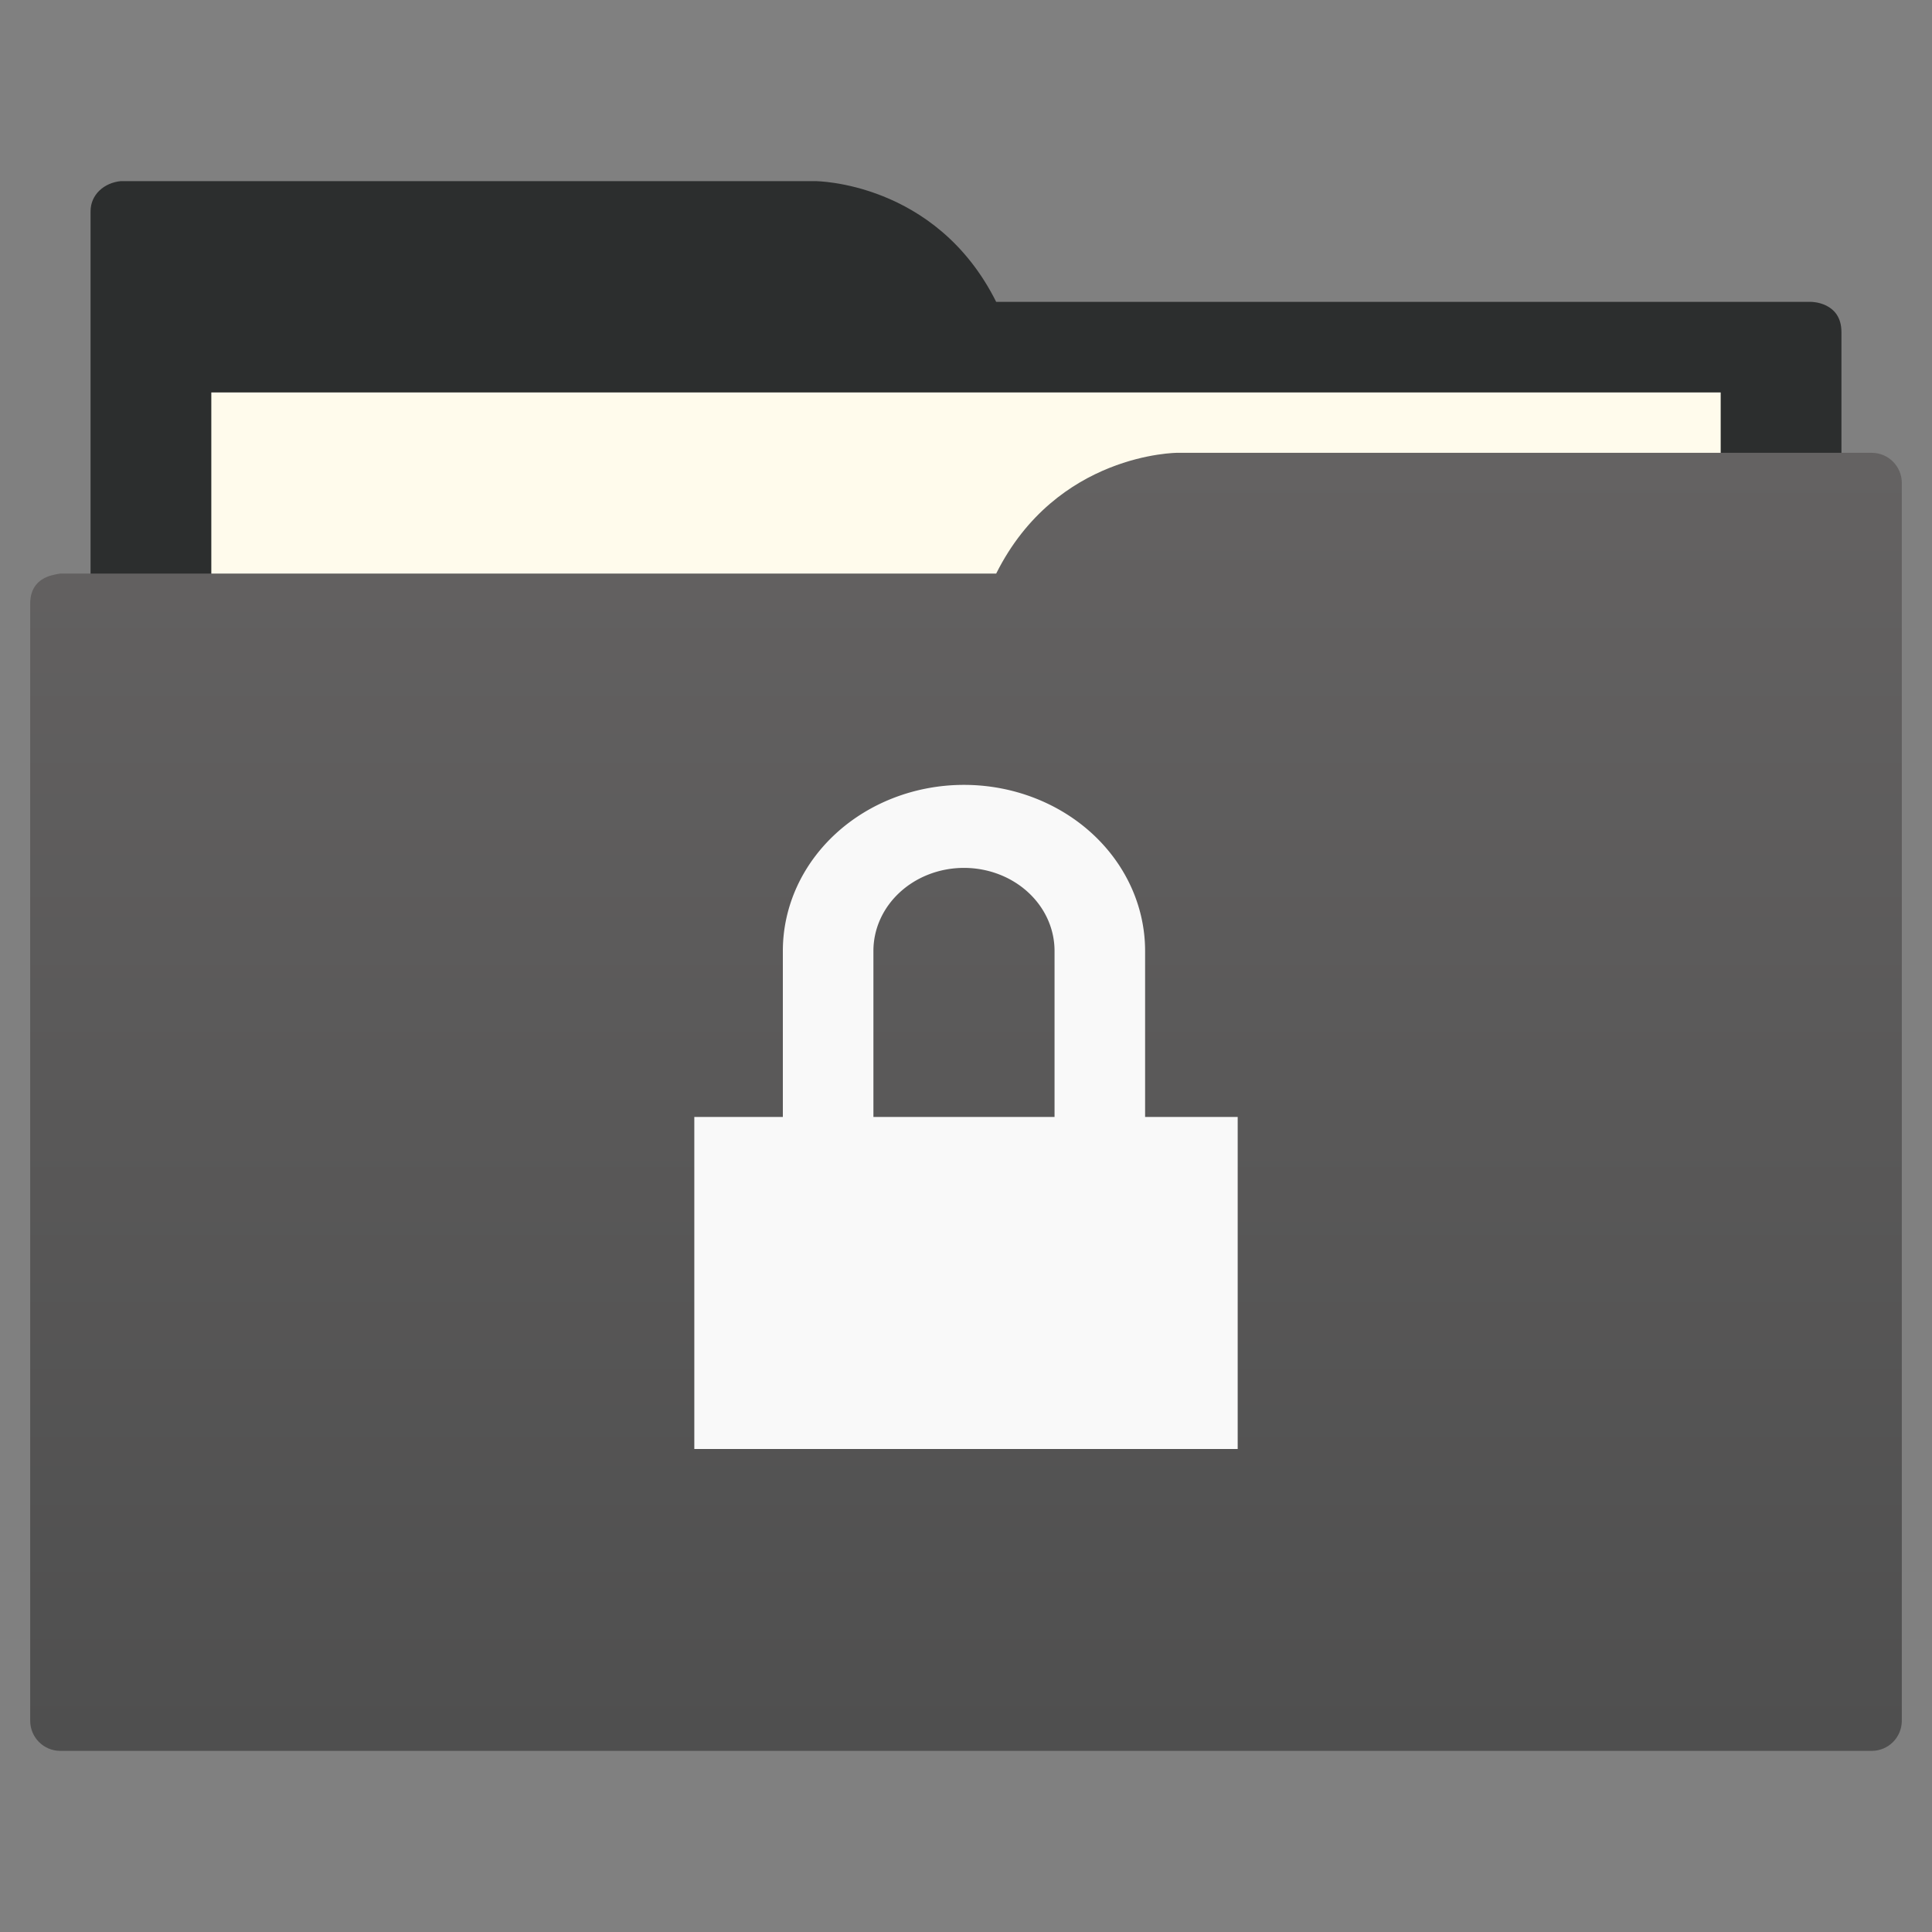 <svg id="svg18" version="1.1" viewBox="0 0 64 64" xmlns="http://www.w3.org/2000/svg" xmlns:xlink="http://www.w3.org/1999/xlink">
 <rect x="0" y="0" width="64" height="64" fill="#808080" stroke="none"/>
 <defs id="defs5455">
  <linearGradient id="linearGradient827-3" x1="31.915" x2="31.915" y1="57.653" y2="15.212" gradientTransform="translate(384.571,483.798)" gradientUnits="userSpaceOnUse">
   <stop id="stop821" style="stop-color:#4f4f4f" offset="0"/>
   <stop id="stop823" style="stop-color:#646262" offset="1"/>
  </linearGradient>
 </defs>
 <g id="layer1" transform="translate(-384.571 -483.798)">
  <path id="folderTab-3" d="m388.571 489.798c-0.551 0.055-1 0.446-1 1v42h58v-38c0-1-1-1-1-1h-27c-2-4-6-4-6-4h-22z" style="fill-rule:evenodd;fill:#2c2e2e"/>
  <path id="folderPaper-6" d="m391.571 496.798h50v32h-50z" style="color-rendering:auto;color:#000000;fill:#fffbec;image-rendering:auto;isolation:auto;mix-blend-mode:normal;shape-rendering:auto;solid-color:#000000;text-decoration-color:#000000;text-decoration-line:none;text-decoration-style:solid;white-space:normal"/>
  <path id="folderFront-2" d="m423.571 498.798s-4 0-6 4h-31s-0.132 0.017-0.289 0.059c-0.046 0.014-0.092 0.023-0.135 0.043-0.274 0.11-0.576 0.343-0.576 0.898v37c0 0.554 0.446 1 1 1h60c0.554 0 1-0.446 1-1v-41c0-0.554-0.446-1-1-1h-1z" style="fill-rule:evenodd;fill:url(#linearGradient827-3)"/>
  <path id="path864" d="m416.504 509.798a6 5.5 0 0 0-6 5.5v5.5h-2.933v11h18v-11h-3.067v-5.5a6 5.5 0 0 0-6-5.5zm0 2.75a3 2.75 0 0 1 3 2.75v5.5h-6v-5.5a3 2.75 0 0 1 3-2.75z" style="fill:#f9f9f9;paint-order:stroke fill markers"/>
 </g>
</svg>
